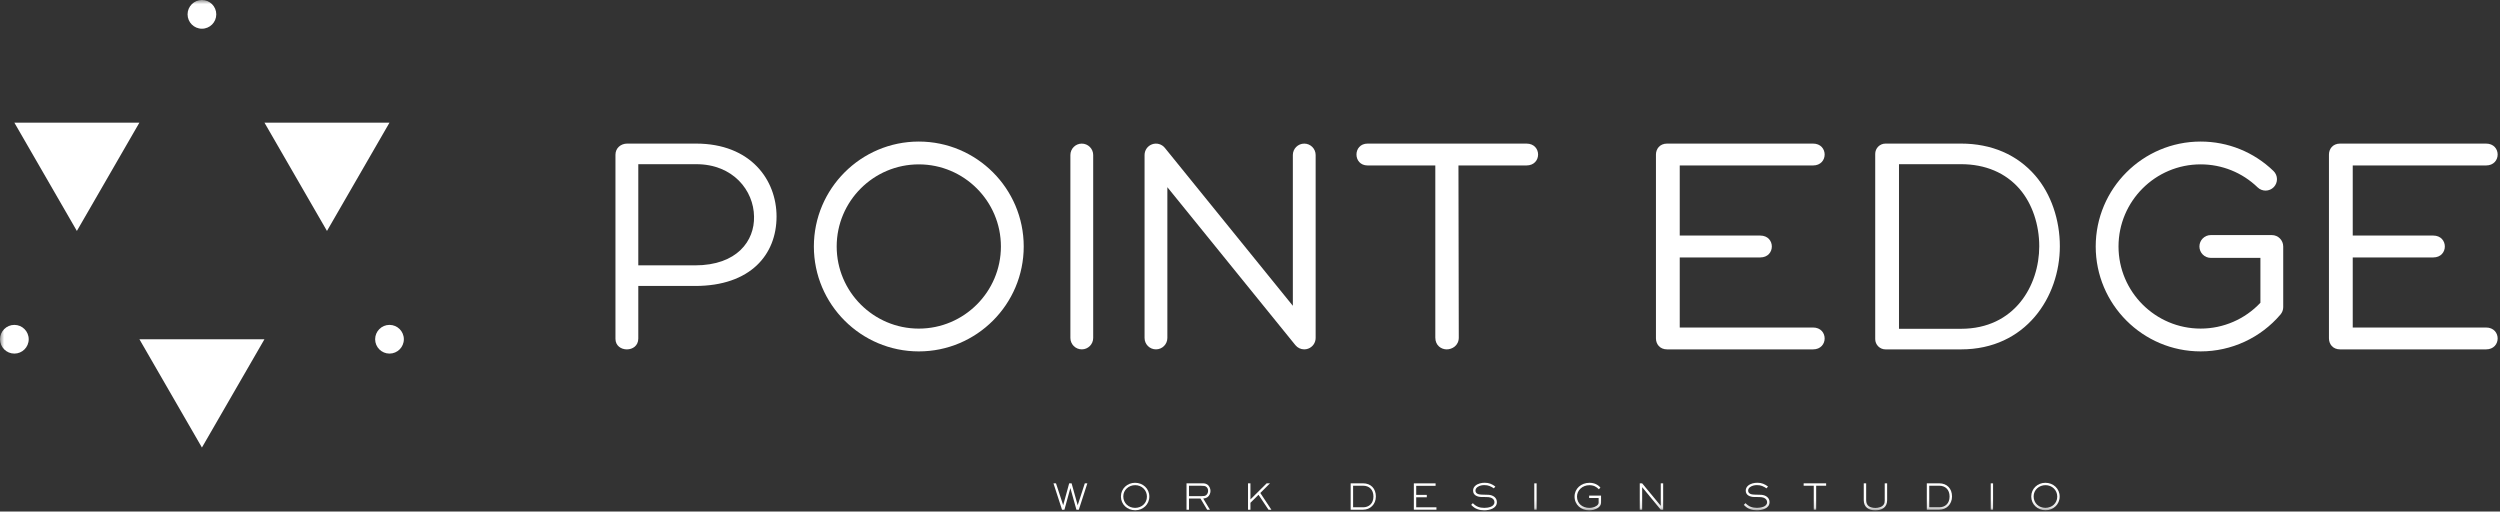 <?xml version="1.0" encoding="UTF-8"?>
<svg width="303px" height="62px" viewBox="0 0 303 62" version="1.1" xmlns="http://www.w3.org/2000/svg" xmlns:xlink="http://www.w3.org/1999/xlink">
    <rect x="0" y="0" width="303" height="62" fill="#333333" stroke="none"/>
    <!-- Generator: Sketch 45.1 (43504) - http://www.bohemiancoding.com/sketch -->
    <title>Page 1</title>
    <desc>Created with Sketch.</desc>
    <defs>
        <polygon id="path-1" points="0 61.853 302.716 61.853 302.716 0 0 0"></polygon>
    </defs>
    <g id="Page-1" stroke="none" stroke-width="1" fill="none" fill-rule="evenodd">
        <g>
            <path d="M219.736,39.694 C221.619,39.694 221.619,42.345 219.736,42.345 L202.055,42.345 C201.154,42.345 200.703,41.685 200.702,41.023 L200.701,41.023 L200.701,18.729 C200.701,18.066 201.153,17.403 202.055,17.403 L219.736,17.403 C221.619,17.403 221.619,20.054 219.736,20.054 L203.584,20.054 L203.584,28.549 L213.336,28.549 C215.217,28.549 215.217,31.202 213.336,31.202 L203.584,31.202 L203.584,39.694 L219.736,39.694 Z" id="Fill-1" fill="#FFFFFF"></path>
            <g id="Group-5" transform="translate(282, 16.853)" fill="#FFFFFF">
                <path d="M19.304,22.841 L3.152,22.841 L3.152,14.349 L12.904,14.349 C14.785,14.349 14.785,11.696 12.904,11.696 L3.152,11.696 L3.152,3.201 L19.304,3.201 C21.187,3.201 21.187,0.55 19.304,0.55 L1.623,0.55 C0.721,0.55 0.269,1.213 0.269,1.876 L0.269,24.17 L0.27,24.17 C0.271,24.832 0.722,25.492 1.623,25.492 L19.304,25.492 C21.187,25.492 21.187,22.841 19.304,22.841" id="Fill-3"></path>
            </g>
            <path d="M237.675,39.849 L230.158,39.849 L230.158,19.899 L237.675,19.899 C240.622,19.899 243.079,20.941 244.783,22.913 C246.315,24.686 247.157,27.249 247.157,29.844 C247.157,34.586 244.19,39.849 237.675,39.849 M246.673,21.281 C244.481,18.744 241.369,17.403 237.675,17.403 L228.524,17.403 C227.834,17.403 227.276,17.961 227.276,18.651 L227.276,18.702 L227.276,40.995 L227.276,41.097 C227.276,41.786 227.834,42.345 228.524,42.345 L237.675,42.345 C245.539,42.345 249.654,35.978 249.654,29.844 C249.654,26.651 248.596,23.506 246.673,21.281" id="Fill-6" fill="#FFFFFF"></path>
            <path d="M266.715,42.589 C259.704,42.589 254,36.884 254,29.873 C254,22.861 259.704,17.157 266.715,17.157 C270.028,17.157 273.164,18.425 275.547,20.725 C276.096,21.255 276.111,22.13 275.581,22.679 C275.051,23.228 274.176,23.243 273.627,22.713 C271.763,20.913 269.308,19.921 266.715,19.921 C261.228,19.921 256.764,24.386 256.764,29.873 C256.764,35.36 261.228,39.825 266.715,39.825 C269.469,39.825 272.083,38.69 273.962,36.694 L273.962,31.255 L267.952,31.255 C267.189,31.255 266.57,30.636 266.57,29.873 C266.57,29.11 267.189,28.491 267.952,28.491 L275.344,28.491 C276.108,28.491 276.726,29.11 276.726,29.873 L276.726,37.222 C276.726,37.55 276.609,37.868 276.396,38.118 C273.974,40.959 270.445,42.589 266.715,42.589" id="Fill-8" fill="#FFFFFF"></path>
            <path d="M77.361,32.161 L84.241,32.161 C89.352,32.161 91.466,29.163 91.389,26.242 C91.351,23.091 88.852,19.9 84.394,19.9 L77.361,19.9 L77.361,32.161 Z M77.361,34.659 L77.361,41.03 C77.361,42.798 74.594,42.759 74.594,41.068 L74.594,18.748 C74.594,17.941 75.248,17.403 76.016,17.403 L84.356,17.403 C91.005,17.403 94.118,21.823 94.118,26.242 C94.118,30.854 90.966,34.659 84.241,34.659 L77.361,34.659 Z" id="Fill-10" fill="#FFFFFF"></path>
            <path d="M185.005,17.403 C186.888,17.403 186.888,20.054 185.005,20.054 L176.765,20.054 C176.765,26.972 176.804,34.006 176.804,40.923 C176.804,41.884 175.997,42.345 175.344,42.345 C174.691,42.345 173.96,41.884 173.96,40.923 L173.96,20.054 L165.759,20.054 C163.953,20.054 163.953,17.403 165.759,17.403 L185.005,17.403 Z" id="Fill-12" fill="#FFFFFF"></path>
            <path d="M111.359,19.922 C105.871,19.922 101.406,24.387 101.406,29.875 C101.406,35.361 105.871,39.827 111.359,39.827 C116.846,39.827 121.311,35.361 121.311,29.875 C121.311,24.387 116.846,19.922 111.359,19.922 M111.359,42.59 C104.347,42.59 98.641,36.886 98.641,29.875 C98.641,22.863 104.347,17.157 111.359,17.157 C118.371,17.157 124.075,22.863 124.075,29.875 C124.075,36.886 118.371,42.59 111.359,42.59" id="Fill-14" fill="#FFFFFF"></path>
            <path d="M131.113,42.343 C130.35,42.343 129.731,41.724 129.731,40.961 L129.731,18.788 C129.731,18.025 130.35,17.406 131.113,17.406 C131.876,17.406 132.495,18.025 132.495,18.788 L132.495,40.961 C132.495,41.724 131.876,42.343 131.113,42.343" id="Fill-16" fill="#FFFFFF"></path>
            <path d="M158.075,42.343 C157.666,42.343 157.268,42.161 157.001,41.831 L141.484,22.687 L141.484,40.961 C141.484,41.724 140.865,42.343 140.102,42.343 C139.339,42.343 138.721,41.724 138.721,40.961 L138.721,18.788 C138.721,18.203 139.089,17.681 139.64,17.486 C140.192,17.291 140.807,17.463 141.176,17.918 L156.693,37.062 L156.693,18.788 C156.693,18.025 157.311,17.406 158.075,17.406 C158.838,17.406 159.456,18.025 159.456,18.788 L159.456,40.961 C159.456,41.546 159.088,42.068 158.536,42.263 C158.385,42.317 158.229,42.343 158.075,42.343" id="Fill-18" fill="#FFFFFF"></path>
            <polygon id="Fill-20" fill="#FFFFFF" points="130.753 61.776 130.462 61.776 129.729 59.148 129.009 61.776 128.717 61.776 127.68 58.583 127.988 58.583 128.858 61.236 129.583 58.583 129.879 58.583 130.616 61.236 131.478 58.583 131.786 58.583"></polygon>
            <path d="M137.584,58.801 C136.813,58.801 136.144,59.366 136.144,60.164 C136.144,60.979 136.774,61.553 137.576,61.553 C138.36,61.553 139.007,60.995 139.007,60.19 C139.007,59.392 138.373,58.801 137.584,58.801 M137.589,61.844 C136.633,61.844 135.856,61.146 135.856,60.173 C135.856,59.221 136.633,58.514 137.567,58.514 C138.519,58.514 139.299,59.208 139.299,60.181 C139.299,61.141 138.531,61.844 137.589,61.844" id="Fill-22" fill="#FFFFFF"></path>
            <path d="M146.155,58.972 C146.044,58.904 145.928,58.873 145.559,58.873 L144.106,58.873 L144.106,60.134 L145.559,60.134 C145.898,60.134 146.048,60.113 146.176,60.018 C146.34,59.899 146.421,59.684 146.421,59.487 C146.421,59.277 146.34,59.084 146.155,58.972 M146.356,60.249 C146.185,60.369 145.949,60.417 145.834,60.425 L146.643,61.776 L146.305,61.776 L145.5,60.425 L144.106,60.425 L144.106,61.776 L143.806,61.776 L143.806,58.578 L145.688,58.578 C146.009,58.578 146.104,58.604 146.293,58.706 C146.558,58.853 146.713,59.221 146.713,59.499 C146.713,59.77 146.58,60.091 146.356,60.249" id="Fill-24" fill="#FFFFFF"></path>
            <polygon id="Fill-26" fill="#FFFFFF" points="153.74 61.776 152.532 59.967 151.554 60.94 151.554 61.776 151.259 61.776 151.259 58.583 151.554 58.583 151.554 60.529 153.513 58.583 153.921 58.583 152.751 59.749 154.092 61.776"></polygon>
            <path d="M165.213,58.87 L163.996,58.87 L163.996,61.484 L165.213,61.484 C165.886,61.484 166.46,61.052 166.46,60.182 C166.46,59.32 165.925,58.87 165.213,58.87 M165.213,61.776 L163.7,61.776 L163.7,58.579 L165.213,58.579 C166.144,58.579 166.756,59.213 166.756,60.174 C166.756,61.129 166.067,61.776 165.213,61.776" id="Fill-28" fill="#FFFFFF"></path>
            <polygon id="Fill-30" fill="#FFFFFF" points="171.358 61.776 171.358 58.583 173.994 58.583 173.994 58.882 171.645 58.882 171.645 59.98 172.927 59.98 172.927 60.271 171.645 60.271 171.645 61.484 174.097 61.484 174.097 61.776"></polygon>
            <path d="M179.874,61.849 C179.596,61.849 179.321,61.806 179.06,61.711 C178.734,61.596 178.55,61.433 178.306,61.193 L178.507,60.983 C178.918,61.403 179.316,61.553 179.899,61.553 C180.328,61.553 181.126,61.441 181.126,60.863 C181.126,60.447 180.701,60.28 180.405,60.254 C180.229,60.237 179.806,60.242 179.562,60.237 C179.077,60.228 178.537,60.036 178.537,59.465 C178.537,58.986 178.939,58.703 179.359,58.586 C179.557,58.531 179.763,58.51 179.964,58.51 C180.461,58.51 180.843,58.672 181.237,58.968 L181.057,59.187 C180.667,58.938 180.389,58.796 179.913,58.796 C179.775,58.796 179.639,58.805 179.501,58.839 C179.201,58.909 178.828,59.106 178.828,59.461 C178.828,59.856 179.248,59.937 179.562,59.946 C179.814,59.954 180.195,59.954 180.432,59.971 C180.967,60.014 181.422,60.314 181.422,60.859 C181.422,61.643 180.491,61.849 179.874,61.849" id="Fill-32" fill="#FFFFFF"></path>
            <mask id="mask-2" fill="white">
                <use xlink:href="#path-1"></use>
            </mask>
            <g id="Clip-35"></g>
            <polygon id="Fill-34" fill="#FFFFFF" mask="url(#mask-2)" points="185.955 61.775 186.238 61.775 186.238 58.582 185.955 58.582"></polygon>
            <path d="M193.143,61.789 C192.967,61.832 192.783,61.853 192.603,61.853 C191.629,61.853 190.836,61.185 190.836,60.182 C190.836,59.213 191.643,58.515 192.641,58.515 C193.22,58.515 193.657,58.733 193.97,59.093 L193.782,59.304 C193.498,59.003 193.151,58.806 192.641,58.806 C191.771,58.806 191.132,59.435 191.132,60.185 C191.132,61.044 191.805,61.558 192.623,61.558 C192.77,61.558 192.915,61.54 193.052,61.506 C193.314,61.441 193.755,61.245 193.755,60.919 L193.755,60.361 L192.603,60.361 L192.603,60.07 L194.047,60.07 L194.047,60.915 C194.047,61.399 193.554,61.686 193.143,61.789" id="Fill-36" fill="#FFFFFF" mask="url(#mask-2)"></path>
            <polygon id="Fill-37" fill="#FFFFFF" mask="url(#mask-2)" points="201.28 61.776 199.03 59.042 199.03 61.776 198.739 61.776 198.739 58.583 199.03 58.583 201.285 61.309 201.285 58.583 201.576 58.583 201.576 61.776"></polygon>
            <path d="M212.92,61.849 C212.642,61.849 212.367,61.806 212.106,61.711 C211.78,61.596 211.596,61.433 211.352,61.193 L211.553,60.983 C211.964,61.403 212.363,61.553 212.946,61.553 C213.374,61.553 214.172,61.441 214.172,60.863 C214.172,60.447 213.747,60.28 213.451,60.254 C213.275,60.237 212.852,60.242 212.608,60.237 C212.123,60.228 211.583,60.036 211.583,59.465 C211.583,58.986 211.985,58.703 212.405,58.586 C212.603,58.531 212.809,58.51 213.01,58.51 C213.507,58.51 213.889,58.672 214.283,58.968 L214.103,59.187 C213.713,58.938 213.435,58.796 212.958,58.796 C212.821,58.796 212.685,58.805 212.547,58.839 C212.247,58.909 211.874,59.106 211.874,59.461 C211.874,59.856 212.294,59.937 212.608,59.946 C212.86,59.954 213.241,59.954 213.478,59.971 C214.013,60.014 214.468,60.314 214.468,60.859 C214.468,61.643 213.537,61.849 212.92,61.849" id="Fill-38" fill="#FFFFFF" mask="url(#mask-2)"></path>
            <polygon id="Fill-39" fill="#FFFFFF" mask="url(#mask-2)" points="220.12 58.87 220.12 61.776 219.828 61.776 219.828 58.87 218.602 58.87 218.602 58.579 221.328 58.579 221.328 58.87"></polygon>
            <path d="M227.276,61.853 C226.483,61.853 225.887,61.467 225.887,60.623 L225.887,58.582 L226.179,58.582 L226.179,60.623 C226.179,61.33 226.673,61.562 227.311,61.562 C227.659,61.562 228.09,61.463 228.3,61.159 C228.417,60.992 228.429,60.82 228.429,60.623 L228.429,58.582 L228.721,58.582 L228.721,60.623 C228.721,61.505 228.088,61.853 227.276,61.853" id="Fill-40" fill="#FFFFFF" mask="url(#mask-2)"></path>
            <path d="M235.042,58.87 L233.825,58.87 L233.825,61.484 L235.042,61.484 C235.715,61.484 236.289,61.052 236.289,60.182 C236.289,59.32 235.753,58.87 235.042,58.87 M235.042,61.776 L233.529,61.776 L233.529,58.579 L235.042,58.579 C235.972,58.579 236.585,59.213 236.585,60.174 C236.585,61.129 235.895,61.776 235.042,61.776" id="Fill-41" fill="#FFFFFF" mask="url(#mask-2)"></path>
            <polygon id="Fill-42" fill="#FFFFFF" mask="url(#mask-2)" points="241.277 61.775 241.56 61.775 241.56 58.582 241.277 58.582"></polygon>
            <path d="M247.916,58.801 C247.145,58.801 246.476,59.366 246.476,60.164 C246.476,60.979 247.105,61.553 247.907,61.553 C248.691,61.553 249.339,60.995 249.339,60.19 C249.339,59.392 248.704,58.801 247.916,58.801 M247.92,61.844 C246.964,61.844 246.188,61.146 246.188,60.173 C246.188,59.221 246.964,58.514 247.898,58.514 C248.851,58.514 249.631,59.208 249.631,60.181 C249.631,61.141 248.863,61.844 247.92,61.844" id="Fill-43" fill="#FFFFFF" mask="url(#mask-2)"></path>
            <path d="M3.48,41.116 C3.48,42.077 2.701,42.855 1.741,42.855 C0.78,42.855 0.001,42.077 0.001,41.116 C0.001,40.155 0.78,39.376 1.741,39.376 C2.701,39.376 3.48,40.155 3.48,41.116" id="Fill-44" fill="#FFFFFF" mask="url(#mask-2)"></path>
            <path d="M48.947,41.116 C48.947,42.077 48.168,42.855 47.207,42.855 C46.246,42.855 45.467,42.077 45.467,41.116 C45.467,40.155 46.246,39.376 47.207,39.376 C48.168,39.376 48.947,40.155 48.947,41.116" id="Fill-45" fill="#FFFFFF" mask="url(#mask-2)"></path>
            <path d="M26.213,1.74 C26.213,2.701 25.435,3.48 24.474,3.48 C23.513,3.48 22.734,2.701 22.734,1.74 C22.734,0.779 23.513,-0 24.474,-0 C25.435,-0 26.213,0.779 26.213,1.74" id="Fill-46" fill="#FFFFFF" mask="url(#mask-2)"></path>
            <polygon id="Fill-47" fill="#FFFFFF" mask="url(#mask-2)" points="24.474 54.241 32.052 41.116 16.896 41.116"></polygon>
            <polygon id="Fill-48" fill="#FFFFFF" mask="url(#mask-2)" points="47.207 14.865 32.052 14.865 39.629 27.991"></polygon>
            <polygon id="Fill-49" fill="#FFFFFF" mask="url(#mask-2)" points="1.74 14.865 16.895 14.865 9.317 27.991"></polygon>
        </g>
    </g>
</svg>